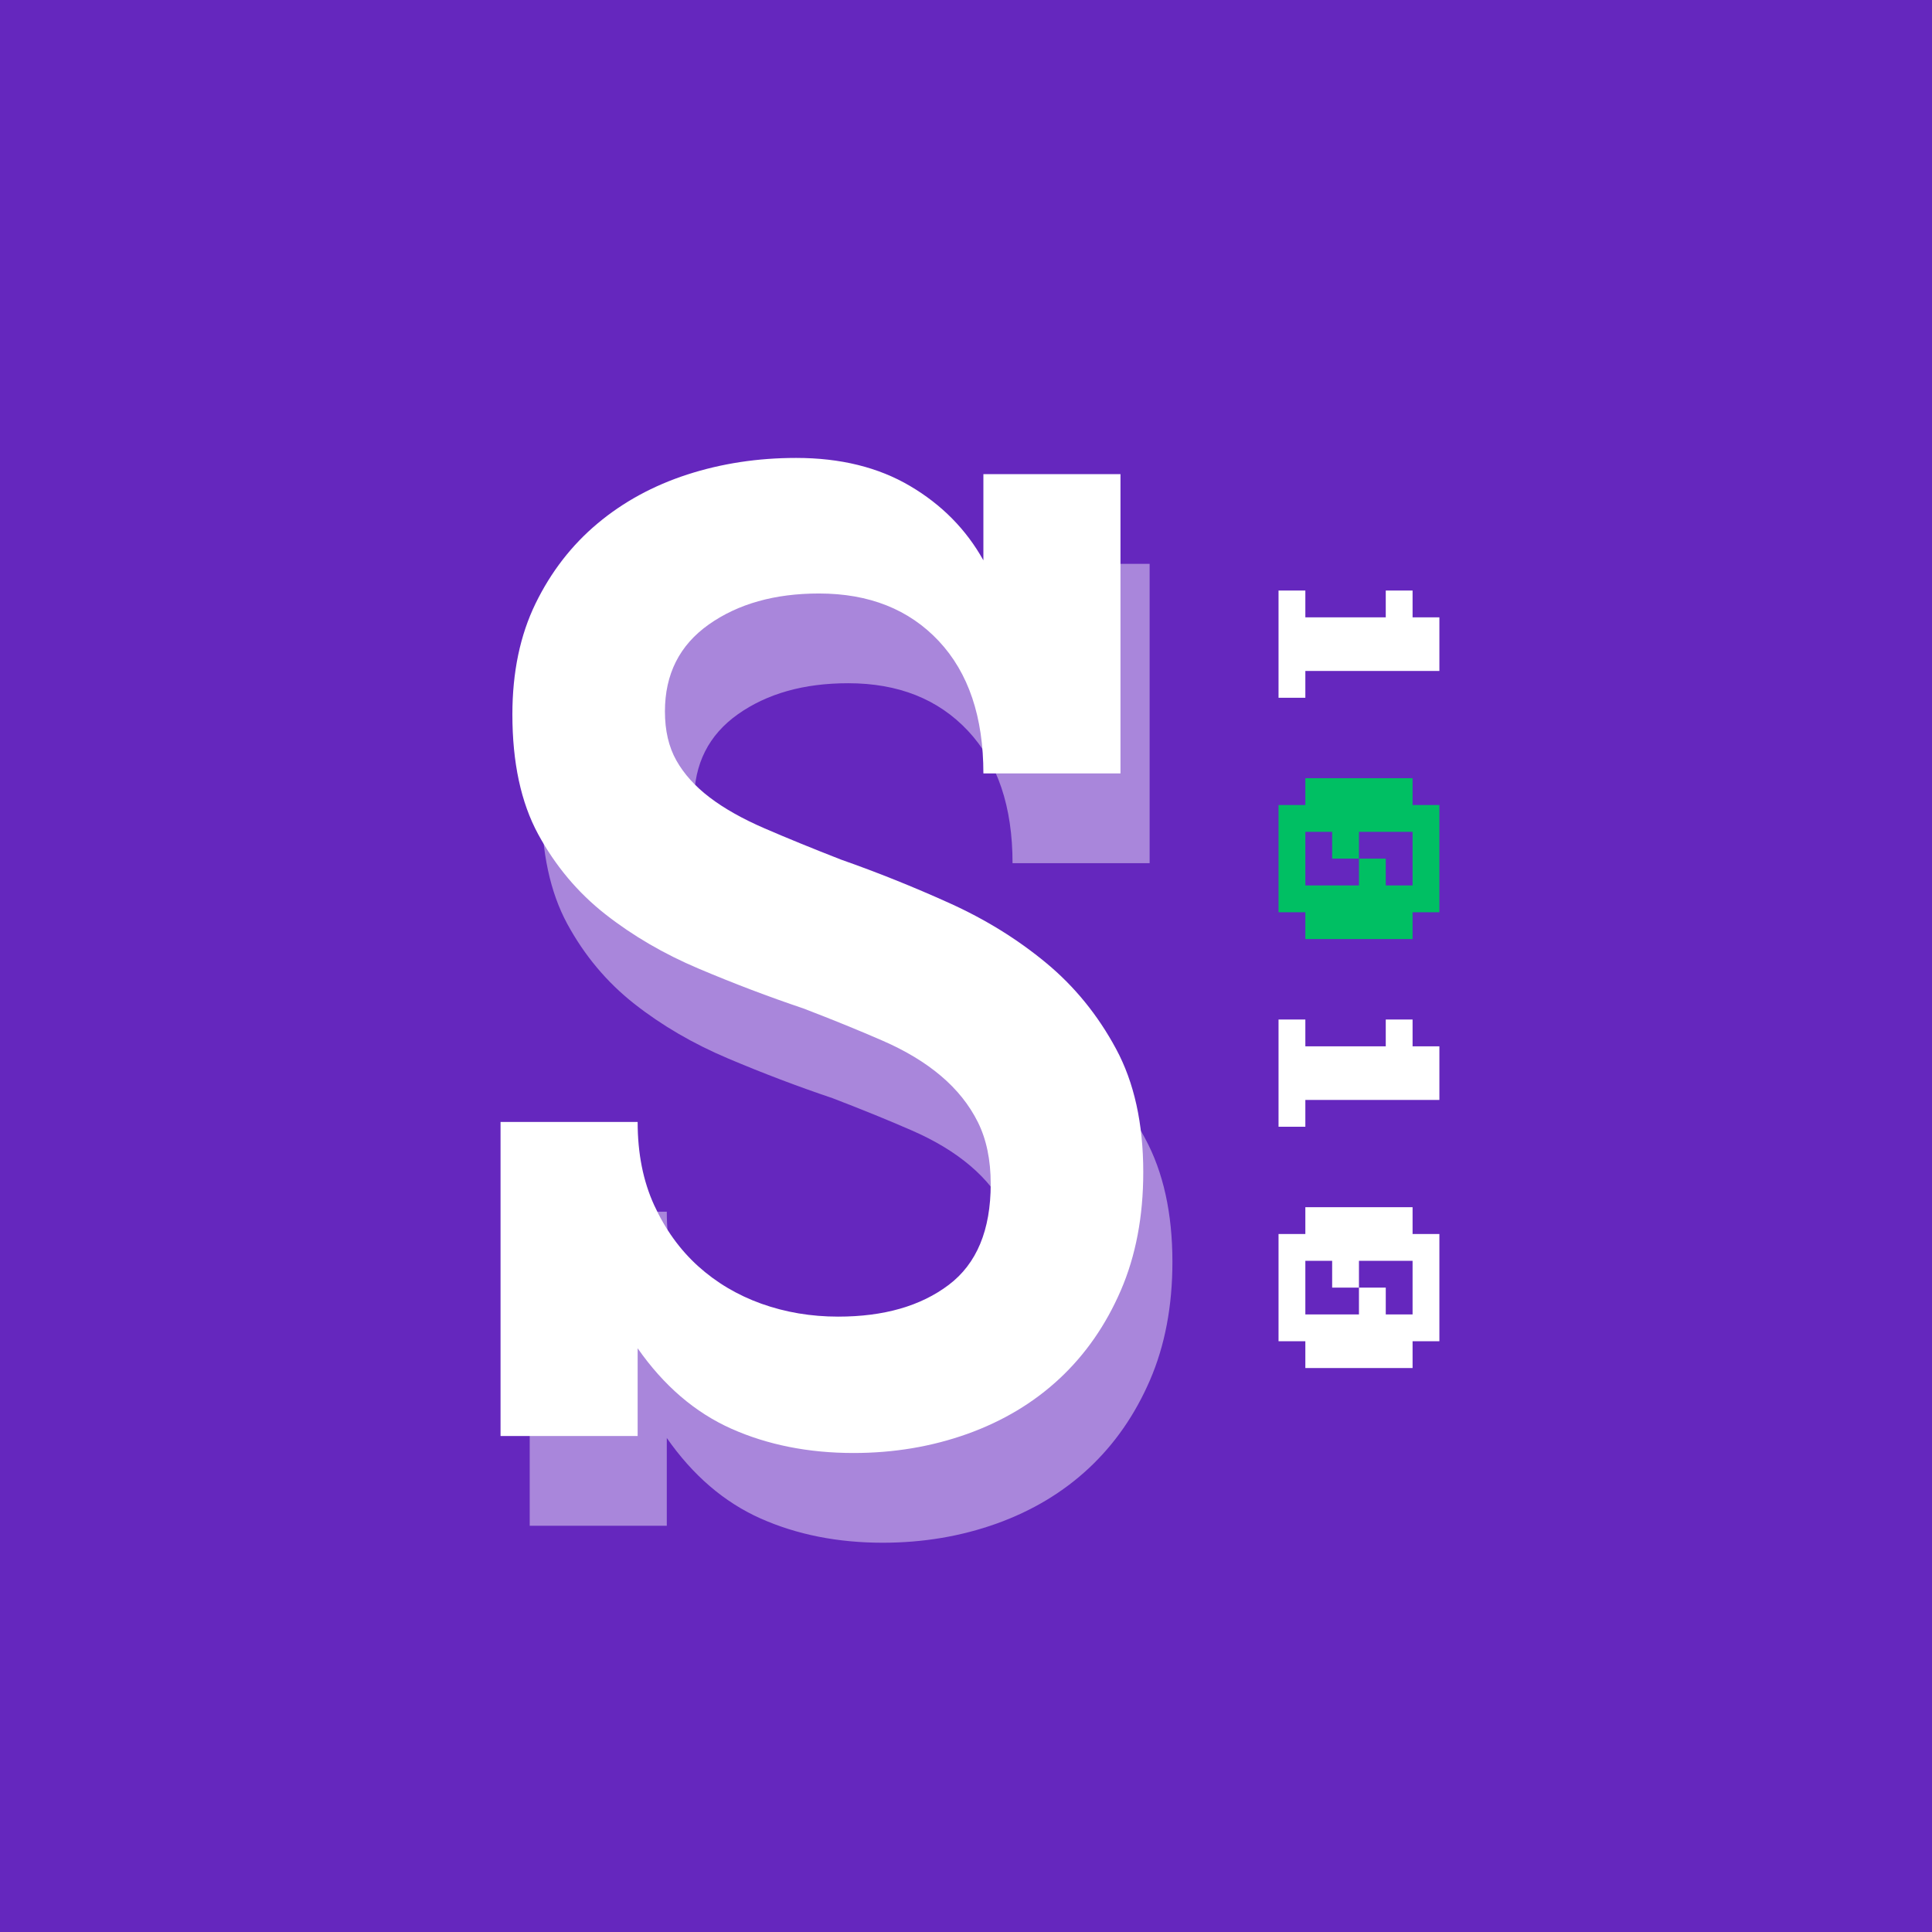 <svg xmlns="http://www.w3.org/2000/svg" xmlns:xlink="http://www.w3.org/1999/xlink" width="500" zoomAndPan="magnify" viewBox="0 0 375 375" height="500" preserveAspectRatio="xMidYMid meet" version="1.0"><defs><g/></defs><rect x="-37.5" width="450" fill="#ffffff" y="-37.5" height="450" fill-opacity="1"/><rect x="-37.5" width="450" fill="#ffffff" y="-37.5" height="450" fill-opacity="1"/><rect x="-37.5" width="450" fill="#ffffff" y="-37.5" height="450" fill-opacity="1"/><rect x="-37.5" width="450" fill="#6527be" y="-37.5" height="450" fill-opacity="1"/><g fill="#ffffff" fill-opacity="0.439"><g transform="translate(98.956, 296.145)"><g><path d="M 128.609 -51.219 C 128.609 -42.633 127.156 -34.977 124.25 -28.25 C 121.344 -21.531 117.383 -15.832 112.375 -11.156 C 107.375 -6.488 101.414 -2.91 94.5 -0.422 C 87.582 2.055 80.211 3.297 72.391 3.297 C 63.617 3.297 55.703 1.723 48.641 -1.422 C 41.586 -4.578 35.531 -9.781 30.469 -17.031 L 30.469 0 L 3.859 0 L 3.859 -60.953 L 30.469 -60.953 C 30.469 -54.848 31.539 -49.457 33.688 -44.781 C 35.832 -40.102 38.672 -36.164 42.203 -32.969 C 45.734 -29.781 49.832 -27.348 54.5 -25.672 C 59.176 -24.004 64.141 -23.172 69.391 -23.172 C 78.254 -23.172 85.406 -25.223 90.844 -29.328 C 96.281 -33.43 99 -39.961 99 -48.922 C 99 -53.598 98.164 -57.602 96.5 -60.938 C 94.832 -64.281 92.445 -67.266 89.344 -69.891 C 86.25 -72.516 82.457 -74.801 77.969 -76.75 C 73.488 -78.707 68.383 -80.785 62.656 -82.984 C 55.883 -85.266 49.113 -87.836 42.344 -90.703 C 35.57 -93.566 29.516 -97.098 24.172 -101.297 C 18.836 -105.492 14.5 -110.664 11.156 -116.812 C 7.82 -122.969 6.156 -130.719 6.156 -140.062 C 6.156 -148.258 7.656 -155.438 10.656 -161.594 C 13.664 -167.75 17.672 -172.922 22.672 -177.109 C 27.68 -181.305 33.5 -184.477 40.125 -186.625 C 46.758 -188.77 53.797 -189.844 61.234 -189.844 C 69.816 -189.844 77.18 -188.031 83.328 -184.406 C 89.484 -180.781 94.234 -175.969 97.578 -169.969 L 97.578 -186.703 L 124.188 -186.703 L 124.188 -128.609 L 97.578 -128.609 C 97.578 -139.578 94.691 -148.141 88.922 -154.297 C 83.148 -160.453 75.398 -163.531 65.672 -163.531 C 57.086 -163.531 49.957 -161.523 44.281 -157.516 C 38.602 -153.504 35.766 -147.879 35.766 -140.641 C 35.766 -136.922 36.504 -133.75 37.984 -131.125 C 39.461 -128.5 41.609 -126.113 44.422 -123.969 C 47.234 -121.82 50.785 -119.816 55.078 -117.953 C 59.367 -116.098 64.328 -114.07 69.953 -111.875 C 77.016 -109.395 84.023 -106.582 90.984 -103.438 C 97.953 -100.289 104.203 -96.426 109.734 -91.844 C 115.266 -87.27 119.789 -81.711 123.312 -75.172 C 126.844 -68.641 128.609 -60.656 128.609 -51.219 Z M 128.609 -51.219 "/></g></g></g><g fill="#ffffff" fill-opacity="1"><g transform="translate(93.297, 278.728)"><g><path d="M 128.609 -51.219 C 128.609 -42.633 127.156 -34.977 124.25 -28.25 C 121.344 -21.531 117.383 -15.832 112.375 -11.156 C 107.375 -6.488 101.414 -2.91 94.5 -0.422 C 87.582 2.055 80.211 3.297 72.391 3.297 C 63.617 3.297 55.703 1.723 48.641 -1.422 C 41.586 -4.578 35.531 -9.781 30.469 -17.031 L 30.469 0 L 3.859 0 L 3.859 -60.953 L 30.469 -60.953 C 30.469 -54.848 31.539 -49.457 33.688 -44.781 C 35.832 -40.102 38.672 -36.164 42.203 -32.969 C 45.734 -29.781 49.832 -27.348 54.5 -25.672 C 59.176 -24.004 64.141 -23.172 69.391 -23.172 C 78.254 -23.172 85.406 -25.223 90.844 -29.328 C 96.281 -33.43 99 -39.961 99 -48.922 C 99 -53.598 98.164 -57.602 96.5 -60.938 C 94.832 -64.281 92.445 -67.266 89.344 -69.891 C 86.25 -72.516 82.457 -74.801 77.969 -76.75 C 73.488 -78.707 68.383 -80.785 62.656 -82.984 C 55.883 -85.266 49.113 -87.836 42.344 -90.703 C 35.57 -93.566 29.516 -97.098 24.172 -101.297 C 18.836 -105.492 14.5 -110.664 11.156 -116.812 C 7.82 -122.969 6.156 -130.719 6.156 -140.062 C 6.156 -148.258 7.656 -155.438 10.656 -161.594 C 13.664 -167.75 17.672 -172.922 22.672 -177.109 C 27.68 -181.305 33.5 -184.477 40.125 -186.625 C 46.758 -188.77 53.797 -189.844 61.234 -189.844 C 69.816 -189.844 77.18 -188.031 83.328 -184.406 C 89.484 -180.781 94.234 -175.969 97.578 -169.969 L 97.578 -186.703 L 124.188 -186.703 L 124.188 -128.609 L 97.578 -128.609 C 97.578 -139.578 94.691 -148.141 88.922 -154.297 C 83.148 -160.453 75.398 -163.531 65.672 -163.531 C 57.086 -163.531 49.957 -161.523 44.281 -157.516 C 38.602 -153.504 35.766 -147.879 35.766 -140.641 C 35.766 -136.922 36.504 -133.75 37.984 -131.125 C 39.461 -128.5 41.609 -126.113 44.422 -123.969 C 47.234 -121.82 50.785 -119.816 55.078 -117.953 C 59.367 -116.098 64.328 -114.07 69.953 -111.875 C 77.016 -109.395 84.023 -106.582 90.984 -103.438 C 97.953 -100.289 104.203 -96.426 109.734 -91.844 C 115.266 -87.27 119.789 -81.711 123.312 -75.172 C 126.844 -68.641 128.609 -60.656 128.609 -51.219 Z M 128.609 -51.219 "/></g></g></g><g fill="#ffffff" fill-opacity="1"><g transform="translate(248.164, 104.217)"><g><path d="M 31.219 15.609 L 31.219 26.016 L 5.203 26.016 L 5.203 31.219 L 0 31.219 L 0 10.406 L 5.203 10.406 L 5.203 15.609 L 20.812 15.609 L 20.812 10.406 L 26.016 10.406 L 26.016 15.609 Z M 31.219 15.609 "/></g></g></g><g fill="#00bf63" fill-opacity="1"><g transform="translate(248.164, 145.849)"><g><path d="M 31.219 10.406 L 31.219 31.219 L 26.016 31.219 L 26.016 36.422 L 5.203 36.422 L 5.203 31.219 L 0 31.219 L 0 10.406 L 5.203 10.406 L 5.203 5.203 L 26.016 5.203 L 26.016 10.406 Z M 26.016 15.609 L 15.609 15.609 L 15.609 20.812 L 10.406 20.812 L 10.406 15.609 L 5.203 15.609 L 5.203 26.016 L 15.609 26.016 L 15.609 20.812 L 20.812 20.812 L 20.812 26.016 L 26.016 26.016 Z M 26.016 15.609 "/></g></g></g><g fill="#ffffff" fill-opacity="1"><g transform="translate(248.164, 187.482)"><g><path d="M 31.219 15.609 L 31.219 26.016 L 5.203 26.016 L 5.203 31.219 L 0 31.219 L 0 10.406 L 5.203 10.406 L 5.203 15.609 L 20.812 15.609 L 20.812 10.406 L 26.016 10.406 L 26.016 15.609 Z M 31.219 15.609 "/></g></g><g transform="translate(248.164, 229.114)"><g><path d="M 31.219 10.406 L 31.219 31.219 L 26.016 31.219 L 26.016 36.422 L 5.203 36.422 L 5.203 31.219 L 0 31.219 L 0 10.406 L 5.203 10.406 L 5.203 5.203 L 26.016 5.203 L 26.016 10.406 Z M 26.016 15.609 L 15.609 15.609 L 15.609 20.812 L 10.406 20.812 L 10.406 15.609 L 5.203 15.609 L 5.203 26.016 L 15.609 26.016 L 15.609 20.812 L 20.812 20.812 L 20.812 26.016 L 26.016 26.016 Z M 26.016 15.609 "/></g></g></g></svg>